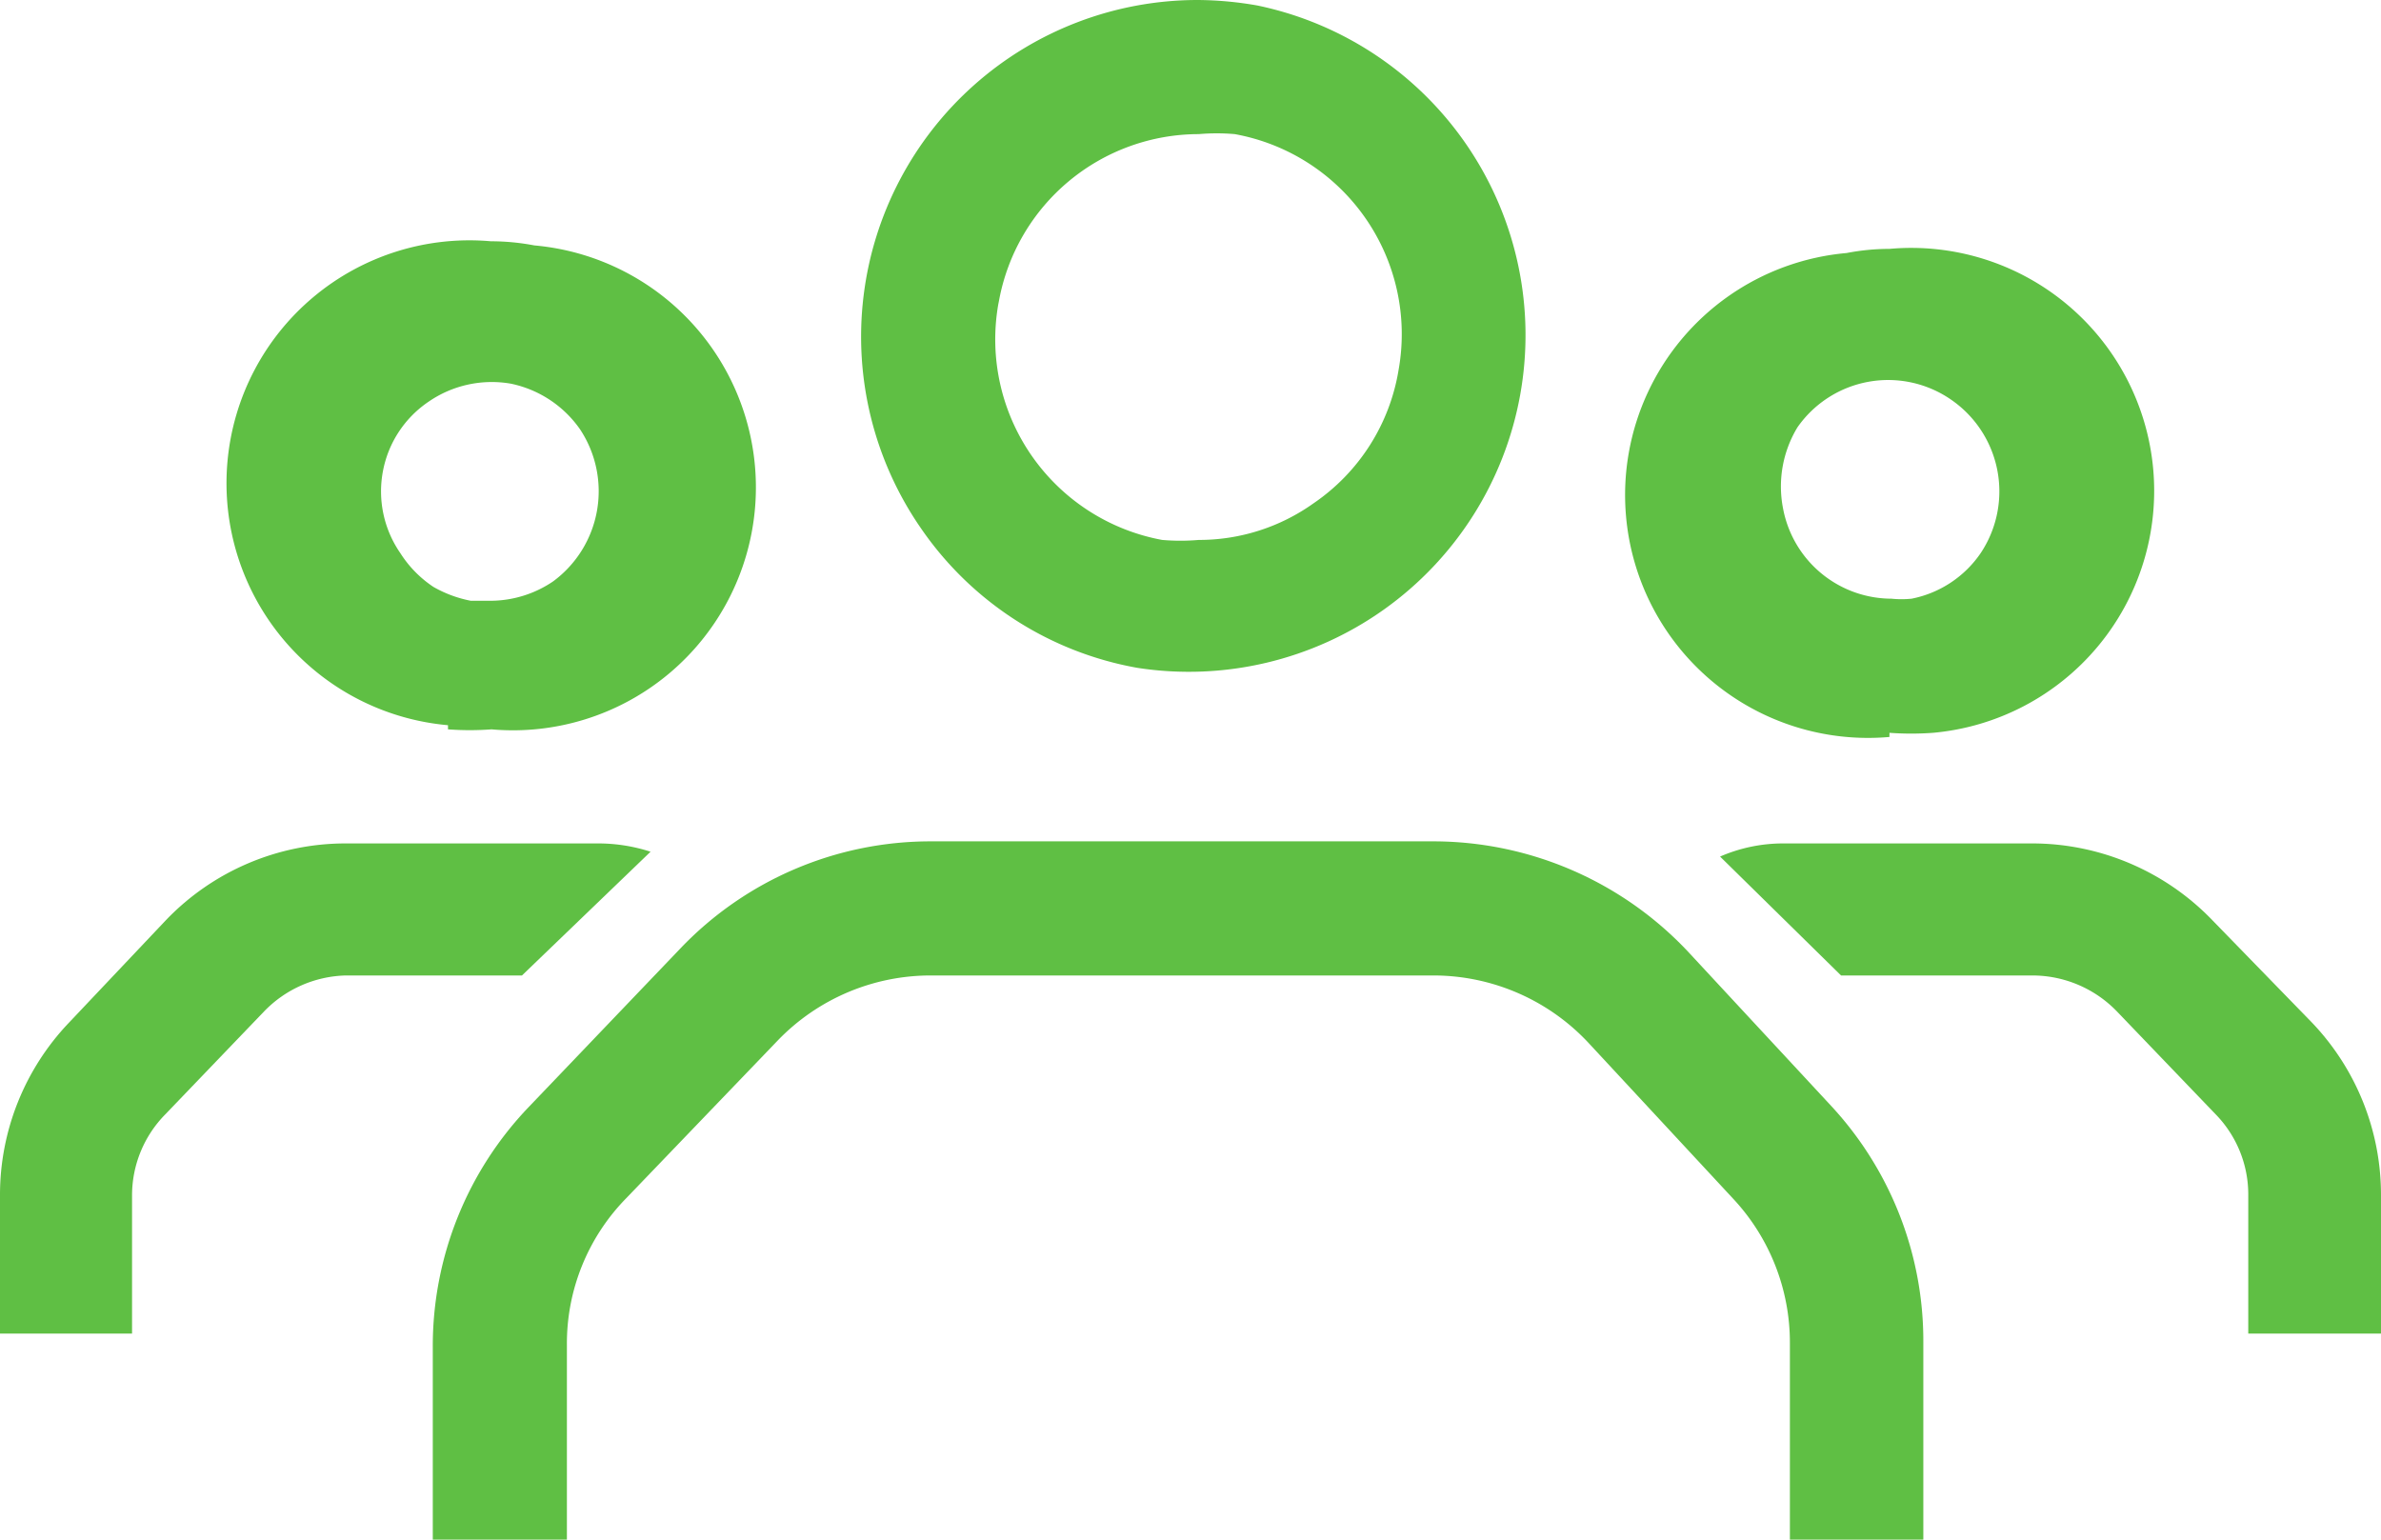 <svg id="图层_1" data-name="图层 1" xmlns="http://www.w3.org/2000/svg" viewBox="0 0 34.44 22.27"><defs><style>.cls-1{fill:#5fbf44;}</style></defs><title>未标题-2</title><path class="cls-1" d="M16.45,9.66A4.87,4.87,0,0,0,18.19.08,5.12,5.12,0,0,0,17.32,0a4.87,4.87,0,0,0-4,7.64A4.82,4.82,0,0,0,16.45,9.66Zm-2-5.31a2.94,2.94,0,0,1,2.89-2.41,3,3,0,0,1,.52,0,2.94,2.94,0,0,1,2.37,3.41A2.9,2.9,0,0,1,19,7.28a2.85,2.85,0,0,1-1.66.53,3.07,3.07,0,0,1-.53,0,2.95,2.95,0,0,1-2.37-3.41Z"/><path class="cls-1" d="M24.43,13.78a5.06,5.06,0,0,0-3.69-1.61H13.47a5,5,0,0,0-3.62,1.54L7.66,16a5,5,0,0,0-1.4,3.48v2.81H8.2V19.46a3,3,0,0,1,.86-2.13l2.19-2.28a3.07,3.07,0,0,1,2.22-.94h7.27a3.07,3.07,0,0,1,2.26,1l2.07,2.23a3.05,3.05,0,0,1,.82,2.09v2.85h1.93V19.42A5,5,0,0,0,26.49,16Z"/><path class="cls-1" d="M6.48,10.55a4.23,4.23,0,0,0,.63,0,3.51,3.51,0,0,0,.62-7,3.36,3.36,0,0,0-.63-.06,3.51,3.51,0,0,0-.62,7ZM5.54,6.81a1.56,1.56,0,0,1,.66-1,1.61,1.61,0,0,1,1.19-.26,1.62,1.62,0,0,1,1,.66A1.62,1.62,0,0,1,8,8.41a1.62,1.62,0,0,1-.9.28l-.29,0a1.76,1.76,0,0,1-.54-.2A1.65,1.65,0,0,1,5.79,8,1.57,1.57,0,0,1,5.54,6.81Z"/><path class="cls-1" d="M8.65,12.2H5a3.6,3.6,0,0,0-2.6,1.11L1,14.79a3.61,3.61,0,0,0-1,2.5v2H1.91v-2a1.67,1.67,0,0,1,.48-1.17l1.43-1.49A1.7,1.7,0,0,1,5,14.11H7.55l1.86-1.79A2.46,2.46,0,0,0,8.65,12.2Z"/><path class="cls-1" d="M27.33,10.6a4.34,4.34,0,0,0,.63,0,3.51,3.51,0,0,0-.63-7,3.26,3.26,0,0,0-.62.06,3.51,3.51,0,0,0,.62,7ZM26,6.18a1.6,1.6,0,0,1,2.22-.4A1.61,1.61,0,0,1,28.65,8a1.58,1.58,0,0,1-1,.66,1.43,1.43,0,0,1-.29,0,1.6,1.6,0,0,1-1.57-1.31A1.65,1.65,0,0,1,26,6.18Z"/><path class="cls-1" d="M32,13.31a3.62,3.62,0,0,0-2.6-1.11H25.79a2.29,2.29,0,0,0-.91.19l1.75,1.72H29.4a1.7,1.7,0,0,1,1.22.52l1.43,1.49a1.66,1.66,0,0,1,.47,1.17v2h1.92v-2a3.61,3.61,0,0,0-1-2.5Z"/></svg>